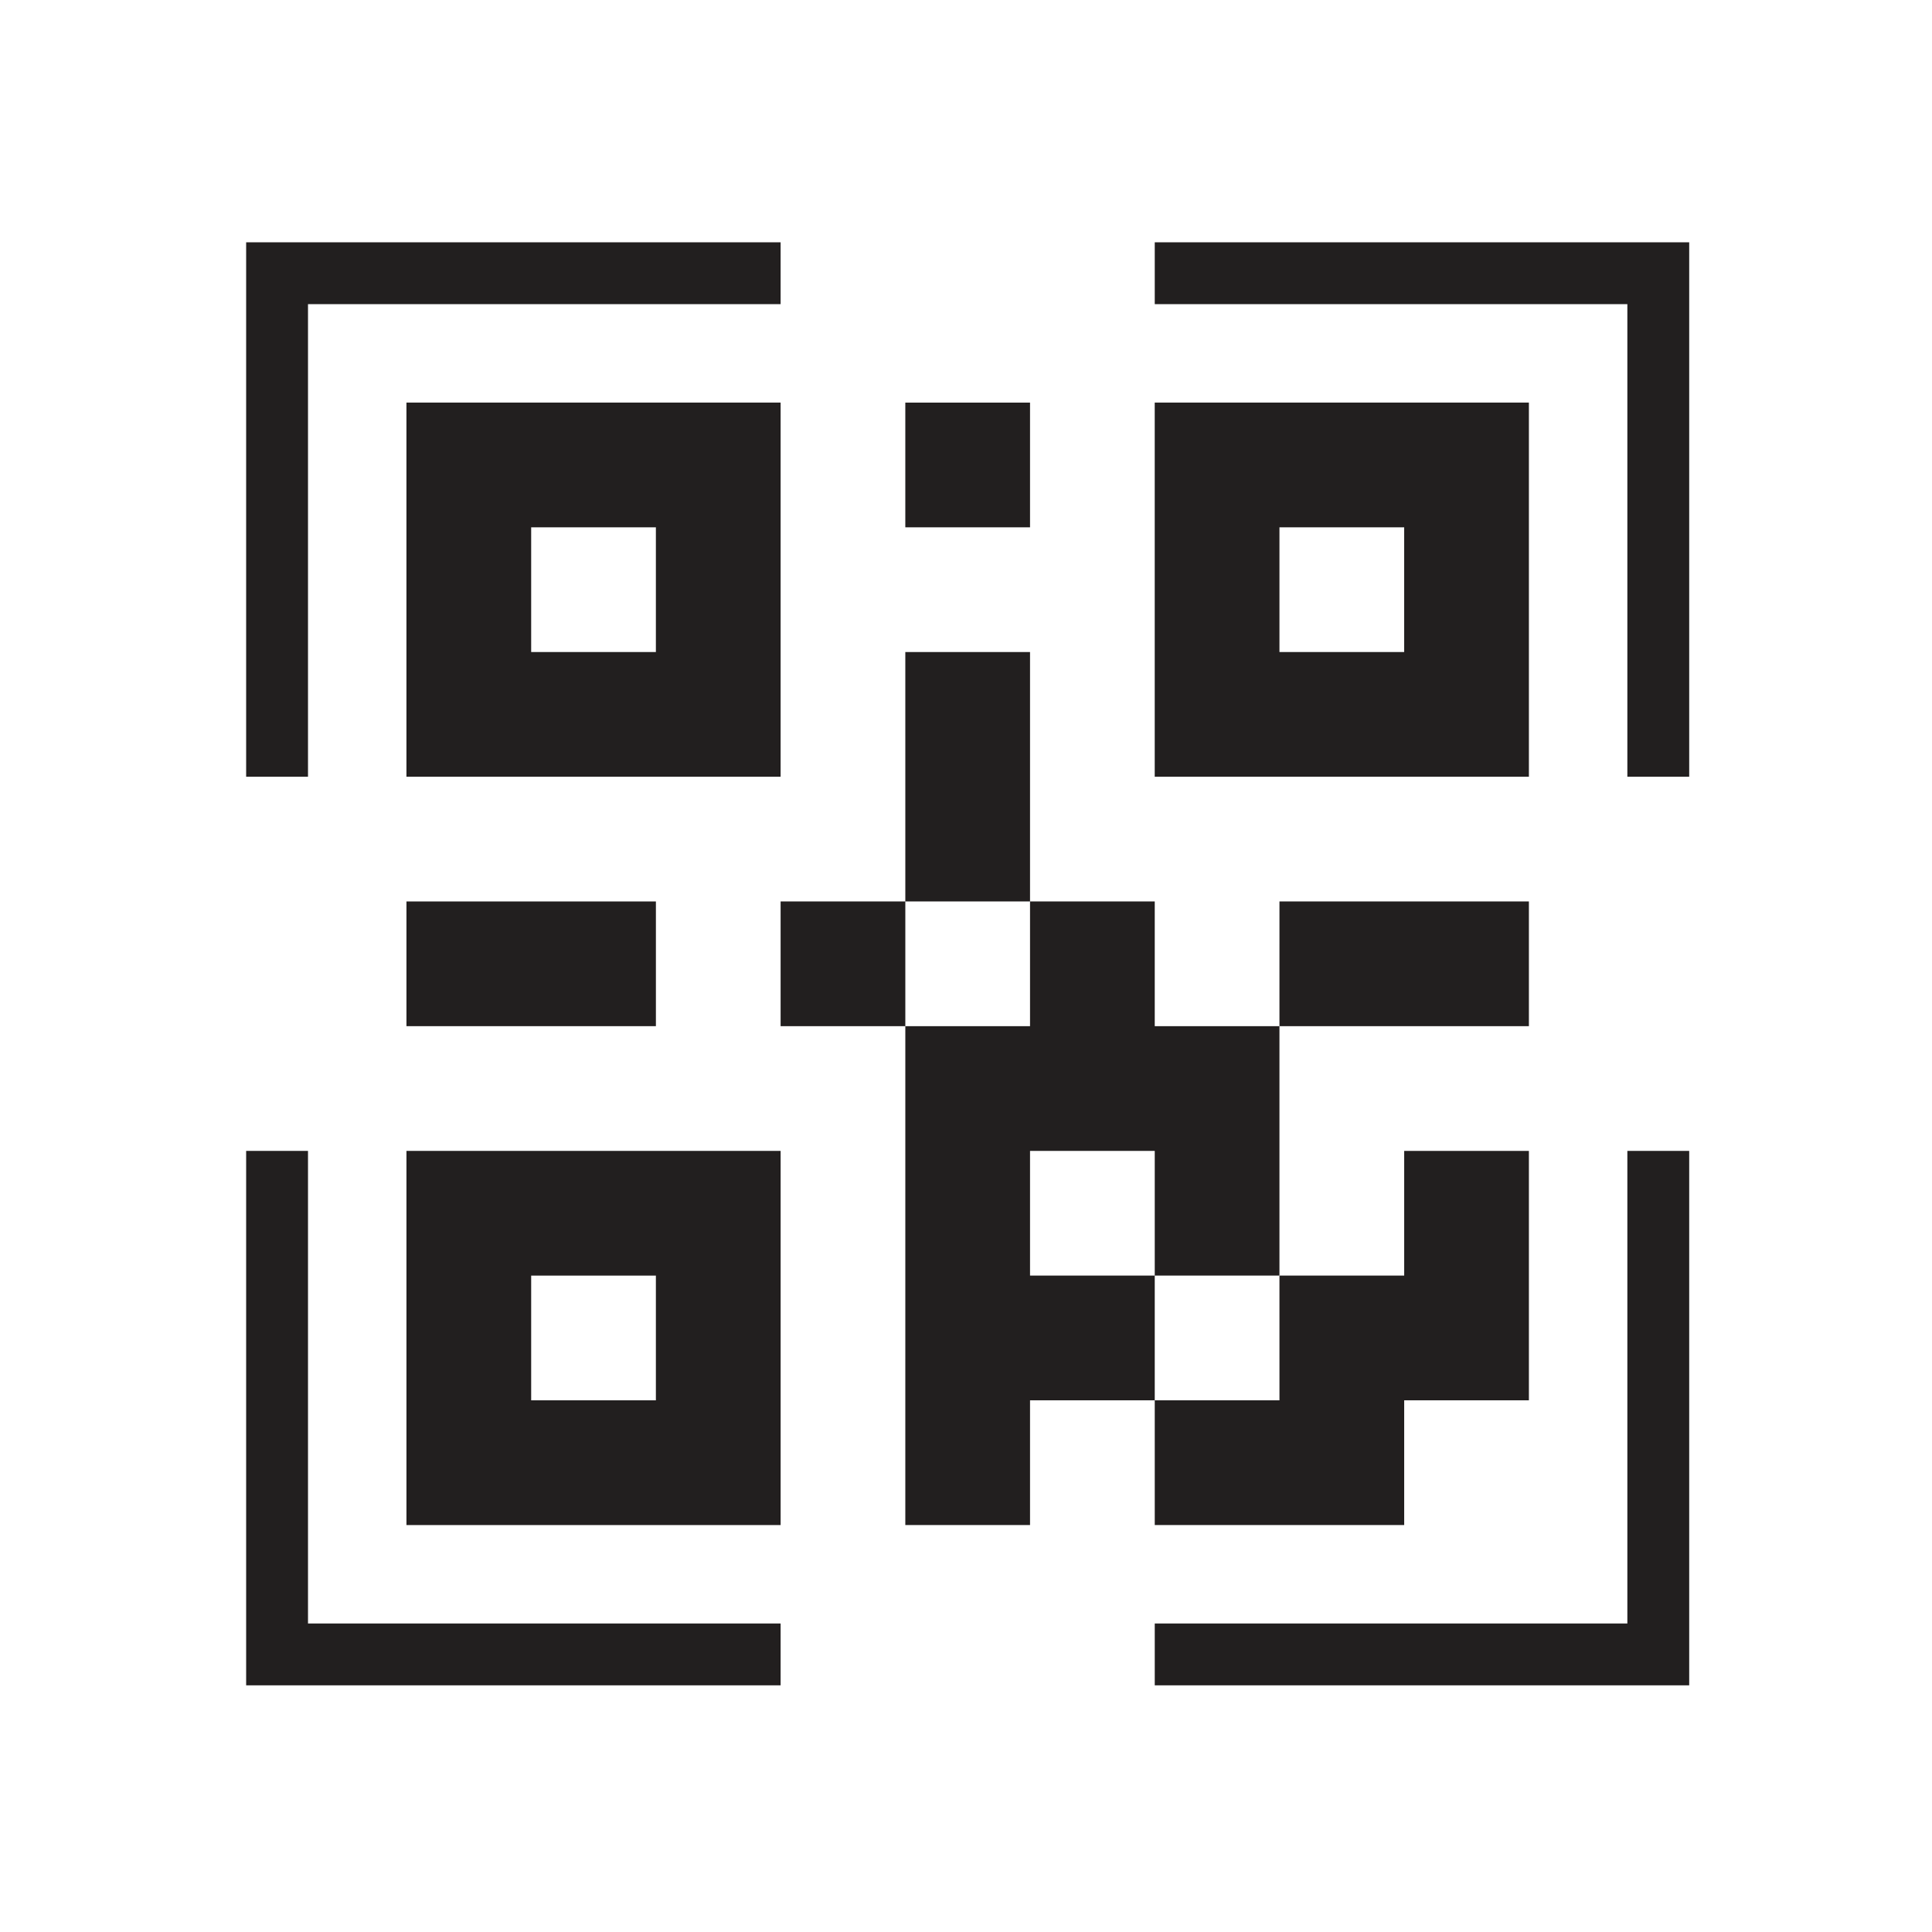 <svg width="268" height="268" viewBox="0 0 268 268" fill="none" xmlns="http://www.w3.org/2000/svg">
<path d="M42.724 42.19H108.283V33.611H34.145V107.747H42.724V42.19Z" fill="#221F1F"/>
<path fill-rule="evenodd" clip-rule="evenodd" d="M108.283 55.844V107.747H56.38V55.844H108.283ZM73.682 73.148V90.447H90.982V73.148H73.682Z" fill="#221F1F"/>
<path d="M125.582 55.848H142.882V73.148H125.582V55.848Z" fill="#221F1F"/>
<path fill-rule="evenodd" clip-rule="evenodd" d="M212.083 107.747V55.844H160.179V107.747H212.083ZM177.481 73.148H194.781V90.447H177.481V73.148Z" fill="#221F1F"/>
<path d="M142.882 90.447V125.047L125.583 125.047V142.346H142.882V125.047L160.182 125.047V142.346H177.481V176.947H160.182V159.648H142.882V176.947H160.182V194.247H142.882V211.547H125.582L125.583 142.346H108.283V125.047H125.583L125.582 90.447H142.882Z" fill="#221F1F"/>
<path d="M56.382 125.047V142.346H90.984V125.047H56.382Z" fill="#221F1F"/>
<path fill-rule="evenodd" clip-rule="evenodd" d="M56.382 159.648V211.551H108.285V159.648H56.382ZM90.982 194.247H73.682V176.947H90.982V194.247Z" fill="#221F1F"/>
<path d="M212.083 142.346V125.047H177.482L177.481 142.346H212.083Z" fill="#221F1F"/>
<path d="M160.183 211.547L160.182 194.247L177.482 194.247L177.481 176.947L194.784 176.947V159.648H212.083V194.247H194.784V211.547H160.183Z" fill="#221F1F"/>
<path d="M34.145 159.648H42.724V225.204H108.283V233.783H34.145V159.648Z" fill="#221F1F"/>
<path d="M225.741 225.204H160.183V233.783H234.32V159.648H225.741V225.204Z" fill="#221F1F"/>
<path d="M160.183 42.19V33.611H234.32V107.747H225.741V42.19H160.183Z" fill="#221F1F"/>
</svg>

